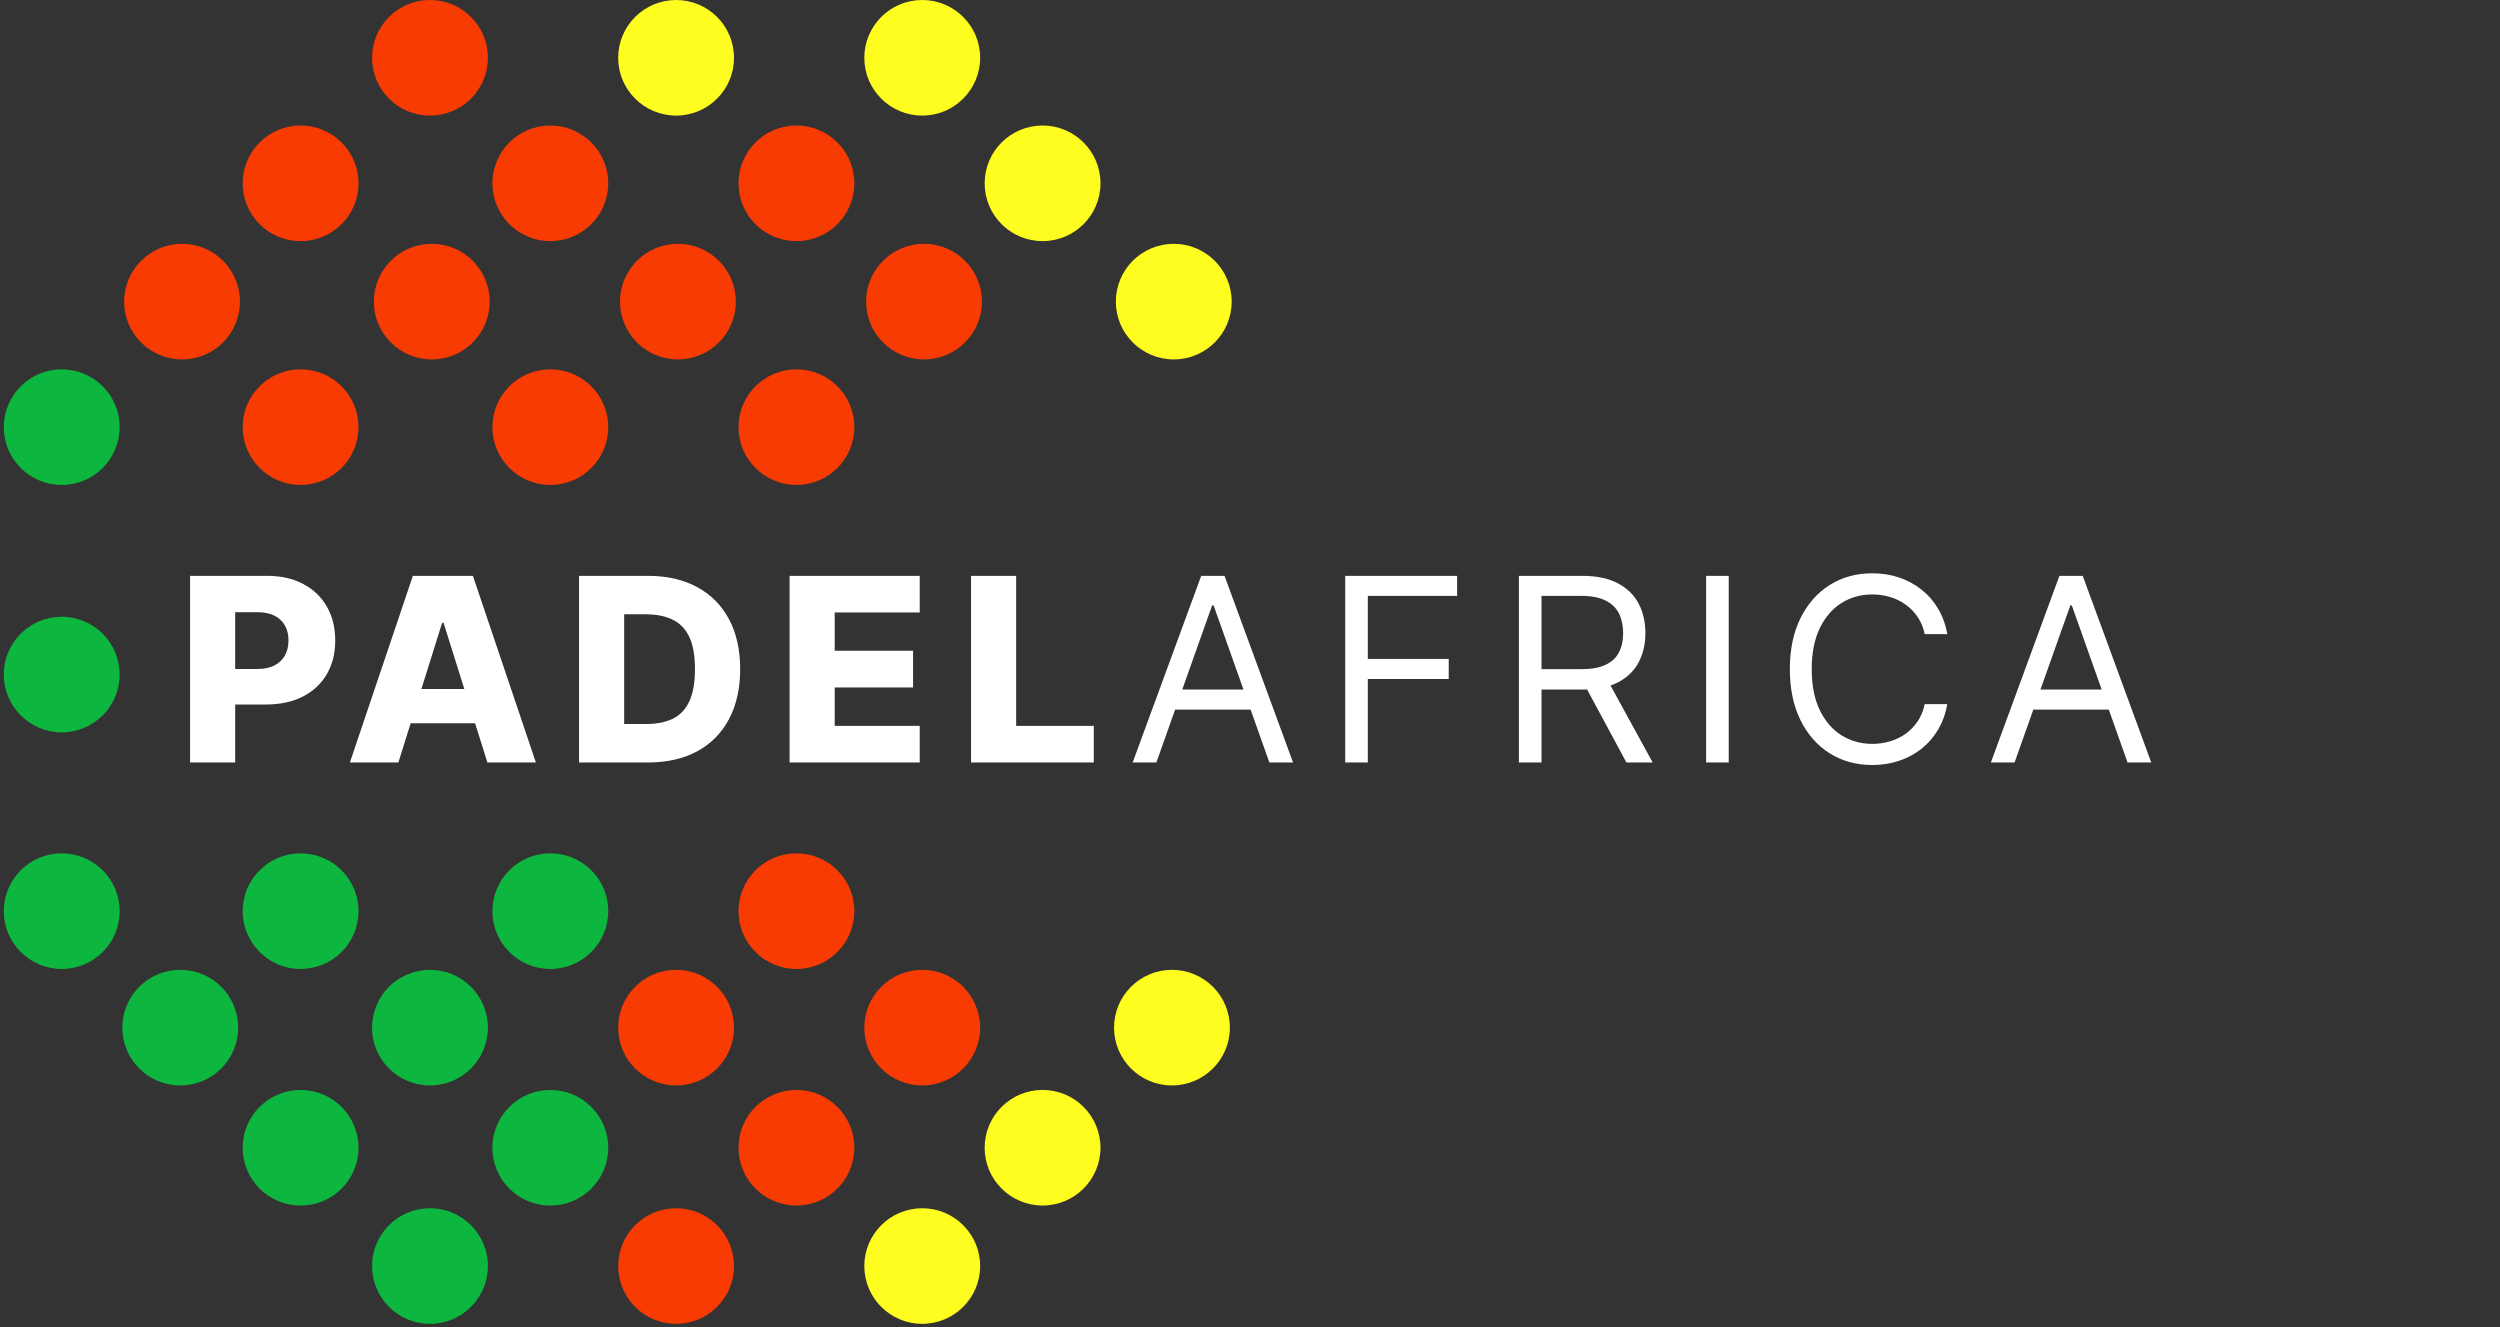 <svg width="341" height="181" viewBox="0 0 341 181" fill="none" xmlns="http://www.w3.org/2000/svg">
<rect x="0" y="0" width="341" height="181" fill="#333333" stroke="none"/>
<path d="M25.927 104V78.546H36.441C38.347 78.546 39.992 78.918 41.376 79.664C42.768 80.401 43.841 81.433 44.595 82.759C45.349 84.076 45.726 85.609 45.726 87.358C45.726 89.114 45.341 90.651 44.57 91.969C43.808 93.278 42.718 94.293 41.301 95.014C39.884 95.735 38.202 96.095 36.255 96.095H29.767V91.248H35.111C36.039 91.248 36.814 91.086 37.436 90.763C38.066 90.44 38.542 89.988 38.865 89.408C39.188 88.82 39.35 88.136 39.35 87.358C39.35 86.57 39.188 85.891 38.865 85.319C38.542 84.739 38.066 84.292 37.436 83.977C36.806 83.662 36.031 83.505 35.111 83.505H32.079V104H25.927ZM54.338 104H47.726L56.315 78.546H64.505L73.094 104H66.481L60.503 84.959H60.304L54.338 104ZM53.456 93.982H67.277V98.656H53.456V93.982ZM88.393 104H78.984V78.546H88.381C90.974 78.546 93.207 79.055 95.08 80.074C96.961 81.085 98.411 82.543 99.43 84.449C100.449 86.347 100.959 88.617 100.959 91.26C100.959 93.912 100.449 96.191 99.43 98.096C98.419 100.002 96.973 101.464 95.092 102.484C93.211 103.495 90.978 104 88.393 104ZM85.137 98.755H88.157C89.582 98.755 90.788 98.515 91.774 98.034C92.768 97.545 93.518 96.754 94.023 95.66C94.537 94.558 94.794 93.091 94.794 91.26C94.794 89.429 94.537 87.971 94.023 86.885C93.51 85.791 92.751 85.004 91.749 84.524C90.754 84.035 89.528 83.79 88.07 83.79H85.137V98.755ZM107.701 104V78.546H125.449V83.542H113.853V88.762H124.542V93.771H113.853V99.004H125.449V104H107.701ZM132.452 104V78.546H138.605V99.004H149.194V104H132.452ZM157.729 104H154.497L163.844 78.546H167.026L176.372 104H173.141L165.534 82.572H165.335L157.729 104ZM158.922 94.057H171.948V96.791H158.922V94.057ZM183.487 104V78.546H198.75V81.28H186.57V89.881H197.607V92.615H186.57V104H183.487ZM207.179 104V78.546H215.78C217.769 78.546 219.401 78.885 220.677 79.565C221.953 80.236 222.898 81.16 223.511 82.336C224.124 83.513 224.431 84.851 224.431 86.351C224.431 87.851 224.124 89.18 223.511 90.341C222.898 91.501 221.957 92.412 220.69 93.075C219.422 93.73 217.802 94.057 215.83 94.057H208.87V91.273H215.73C217.089 91.273 218.183 91.074 219.012 90.676C219.849 90.278 220.453 89.715 220.826 88.986C221.207 88.248 221.398 87.37 221.398 86.351C221.398 85.332 221.207 84.441 220.826 83.679C220.445 82.916 219.836 82.328 218.999 81.914C218.162 81.491 217.056 81.28 215.681 81.28H210.262V104H207.179ZM219.161 92.565L225.425 104H221.845L215.681 92.565H219.161ZM235.799 78.546V104H232.717V78.546H235.799ZM265.613 86.5H262.53C262.348 85.613 262.029 84.835 261.573 84.163C261.126 83.492 260.579 82.929 259.933 82.473C259.295 82.009 258.586 81.661 257.807 81.429C257.028 81.197 256.216 81.081 255.371 81.081C253.83 81.081 252.434 81.47 251.183 82.249C249.94 83.028 248.949 84.176 248.212 85.692C247.483 87.209 247.118 89.069 247.118 91.273C247.118 93.477 247.483 95.337 248.212 96.853C248.949 98.37 249.94 99.517 251.183 100.296C252.434 101.075 253.83 101.464 255.371 101.464C256.216 101.464 257.028 101.348 257.807 101.116C258.586 100.884 259.295 100.541 259.933 100.085C260.579 99.621 261.126 99.053 261.573 98.382C262.029 97.703 262.348 96.924 262.53 96.046H265.613C265.381 97.346 264.958 98.51 264.345 99.538C263.732 100.565 262.969 101.44 262.058 102.161C261.146 102.873 260.123 103.416 258.988 103.789C257.861 104.162 256.655 104.348 255.371 104.348C253.2 104.348 251.27 103.818 249.579 102.757C247.889 101.696 246.559 100.188 245.59 98.233C244.62 96.278 244.135 93.957 244.135 91.273C244.135 88.588 244.62 86.268 245.59 84.312C246.559 82.357 247.889 80.849 249.579 79.788C251.27 78.728 253.2 78.197 255.371 78.197C256.655 78.197 257.861 78.384 258.988 78.757C260.123 79.13 261.146 79.677 262.058 80.397C262.969 81.11 263.732 81.98 264.345 83.007C264.958 84.027 265.381 85.191 265.613 86.5ZM274.788 104H271.556L280.903 78.546H284.084L293.431 104H290.199L282.593 82.572H282.394L274.788 104ZM275.981 94.057H289.006V96.791H275.981V94.057Z" fill="white"/>
<path d="M16.317 92.008C16.317 96.361 12.779 99.892 8.418 99.892C4.056 99.892 0.518 96.361 0.518 92.008C0.518 87.655 4.056 84.124 8.418 84.124C12.779 84.128 16.317 87.655 16.317 92.008Z" fill="#0DB73F"/>
<path d="M16.317 124.281C16.317 128.634 12.779 132.165 8.418 132.165C4.056 132.165 0.518 128.634 0.518 124.281C0.518 119.929 4.056 116.397 8.418 116.397C12.779 116.397 16.317 119.929 16.317 124.281Z" fill="#0DB73F"/>
<path d="M41.001 116.397C45.362 116.397 48.9 119.929 48.9 124.281C48.9 128.634 45.362 132.165 41.001 132.165C36.639 132.165 33.101 128.634 33.101 124.281C33.101 119.929 36.639 116.397 41.001 116.397Z" fill="#0DB73F"/>
<path d="M75.064 116.397C79.426 116.397 82.964 119.929 82.964 124.281C82.964 128.634 79.426 132.165 75.064 132.165C70.703 132.165 67.165 128.634 67.165 124.281C67.165 119.929 70.703 116.397 75.064 116.397Z" fill="#0DB73F"/>
<path d="M100.734 124.281C100.734 119.929 104.272 116.397 108.633 116.397C112.994 116.397 116.533 119.929 116.533 124.281C116.533 128.634 112.994 132.165 108.633 132.165C104.272 132.165 100.734 128.634 100.734 124.281Z" fill="#F73B02"/>
<path d="M41.001 148.671C45.362 148.671 48.9 152.202 48.9 156.554C48.9 160.907 45.362 164.438 41.001 164.438C36.639 164.438 33.101 160.907 33.101 156.554C33.101 152.198 36.639 148.671 41.001 148.671Z" fill="#0DB73F"/>
<path d="M75.064 148.671C79.426 148.671 82.964 152.202 82.964 156.554C82.964 160.907 79.426 164.438 75.064 164.438C70.703 164.438 67.165 160.907 67.165 156.554C67.165 152.198 70.703 148.671 75.064 148.671Z" fill="#0DB73F"/>
<path d="M100.734 156.551C100.734 152.198 104.272 148.667 108.633 148.667C112.994 148.667 116.533 152.198 116.533 156.551C116.533 160.903 112.994 164.434 108.633 164.434C104.272 164.434 100.734 160.907 100.734 156.551Z" fill="#F73B02"/>
<path d="M134.307 156.551C134.307 152.198 137.845 148.667 142.206 148.667C146.567 148.667 150.106 152.198 150.106 156.551C150.106 160.903 146.567 164.434 142.206 164.434C137.845 164.434 134.307 160.907 134.307 156.551Z" fill="#FFFC20"/>
<path d="M16.317 58.261C16.317 62.614 12.779 66.145 8.418 66.145C4.056 66.145 0.518 62.614 0.518 58.261C0.518 53.908 4.056 50.377 8.418 50.377C12.779 50.377 16.317 53.908 16.317 58.261Z" fill="#0DB73F"/>
<path d="M41.001 50.377C45.362 50.377 48.9 53.908 48.9 58.261C48.9 62.614 45.362 66.145 41.001 66.145C36.639 66.145 33.101 62.614 33.101 58.261C33.101 53.908 36.639 50.377 41.001 50.377Z" fill="#F73B02"/>
<path d="M75.064 50.377C79.426 50.377 82.964 53.908 82.964 58.261C82.964 62.614 79.426 66.145 75.064 66.145C70.703 66.145 67.165 62.614 67.165 58.261C67.165 53.908 70.703 50.377 75.064 50.377Z" fill="#F73B02"/>
<path d="M100.734 58.261C100.734 53.908 104.272 50.377 108.633 50.377C112.994 50.377 116.533 53.908 116.533 58.261C116.533 62.614 112.994 66.145 108.633 66.145C104.272 66.145 100.734 62.614 100.734 58.261Z" fill="#F73B02"/>
<path d="M41.001 17.12C45.362 17.12 48.9 20.651 48.9 25.004C48.9 29.356 45.362 32.888 41.001 32.888C36.639 32.888 33.101 29.356 33.101 25.004C33.101 20.651 36.639 17.12 41.001 17.12Z" fill="#F73B02"/>
<path d="M75.064 17.12C79.426 17.12 82.964 20.651 82.964 25.004C82.964 29.356 79.426 32.888 75.064 32.888C70.703 32.888 67.165 29.356 67.165 25.004C67.165 20.651 70.703 17.12 75.064 17.12Z" fill="#F73B02"/>
<path d="M100.734 25.004C100.734 20.651 104.272 17.12 108.633 17.12C112.994 17.12 116.533 20.651 116.533 25.004C116.533 29.356 112.994 32.888 108.633 32.888C104.272 32.888 100.734 29.356 100.734 25.004Z" fill="#F73B02"/>
<path d="M134.307 25.004C134.307 20.651 137.845 17.12 142.206 17.12C146.567 17.12 150.106 20.651 150.106 25.004C150.106 29.356 146.567 32.888 142.206 32.888C137.845 32.888 134.307 29.356 134.307 25.004Z" fill="#FFFC20"/>
<path d="M24.832 33.257C29.193 33.257 32.731 36.788 32.731 41.141C32.731 45.493 29.193 49.024 24.832 49.024C20.471 49.024 16.933 45.493 16.933 41.141C16.933 36.788 20.471 33.257 24.832 33.257Z" fill="#F73B02"/>
<path d="M58.895 33.257C63.257 33.257 66.795 36.788 66.795 41.141C66.795 45.493 63.257 49.024 58.895 49.024C54.534 49.024 50.996 45.493 50.996 41.141C50.996 36.788 54.534 33.257 58.895 33.257Z" fill="#F73B02"/>
<path d="M84.569 41.141C84.569 36.788 88.107 33.257 92.468 33.257C96.83 33.257 100.368 36.788 100.368 41.141C100.368 45.493 96.83 49.024 92.468 49.024C88.103 49.02 84.569 45.493 84.569 41.141Z" fill="#F73B02"/>
<path d="M118.138 41.141C118.138 36.788 121.676 33.257 126.037 33.257C130.398 33.257 133.937 36.788 133.937 41.141C133.937 45.493 130.398 49.024 126.037 49.024C121.672 49.02 118.138 45.493 118.138 41.141Z" fill="#F73B02"/>
<path d="M152.201 41.141C152.201 36.788 155.739 33.257 160.101 33.257C164.462 33.257 168 36.788 168 41.141C168 45.493 164.462 49.024 160.101 49.024C155.739 49.024 152.201 45.493 152.201 41.141Z" fill="#FFFC20"/>
<path d="M24.587 132.286C28.948 132.286 32.486 135.817 32.486 140.169C32.486 144.522 28.948 148.053 24.587 148.053C20.225 148.053 16.687 144.522 16.687 140.169C16.687 135.817 20.221 132.286 24.587 132.286Z" fill="#0DB73F"/>
<path d="M58.65 132.286C63.011 132.286 66.55 135.817 66.55 140.169C66.55 144.522 63.011 148.053 58.65 148.053C54.289 148.053 50.751 144.522 50.751 140.169C50.751 135.817 54.285 132.286 58.65 132.286Z" fill="#0DB73F"/>
<path d="M84.32 140.169C84.32 135.817 87.858 132.286 92.219 132.286C96.58 132.286 100.119 135.817 100.119 140.169C100.119 144.522 96.58 148.053 92.219 148.053C87.858 148.053 84.32 144.526 84.32 140.169Z" fill="#F73B02"/>
<path d="M117.892 140.169C117.892 135.817 121.43 132.286 125.792 132.286C130.153 132.286 133.691 135.817 133.691 140.169C133.691 144.522 130.153 148.053 125.792 148.053C121.426 148.053 117.892 144.526 117.892 140.169Z" fill="#F73B02"/>
<path d="M151.956 140.169C151.956 135.817 155.494 132.286 159.855 132.286C164.217 132.286 167.755 135.817 167.755 140.169C167.755 144.522 164.217 148.053 159.855 148.053C155.49 148.053 151.956 144.526 151.956 140.169Z" fill="#FFFC20"/>
<path d="M58.65 164.804C63.011 164.804 66.55 168.335 66.55 172.687C66.55 177.04 63.011 180.571 58.65 180.571C54.289 180.571 50.751 177.04 50.751 172.687C50.751 168.335 54.285 164.804 58.65 164.804Z" fill="#0DB73F"/>
<path d="M84.32 172.687C84.32 168.335 87.858 164.804 92.219 164.804C96.58 164.804 100.119 168.335 100.119 172.687C100.119 177.04 96.58 180.571 92.219 180.571C87.858 180.571 84.32 177.04 84.32 172.687Z" fill="#F73B02"/>
<path d="M117.892 172.687C117.892 168.335 121.43 164.804 125.792 164.804C130.153 164.804 133.691 168.335 133.691 172.687C133.691 177.04 130.153 180.571 125.792 180.571C121.426 180.571 117.892 177.04 117.892 172.687Z" fill="#FFFC20"/>
<path d="M58.65 0C63.011 0 66.55 3.531 66.55 7.884C66.55 12.236 63.011 15.767 58.65 15.767C54.289 15.767 50.751 12.236 50.751 7.884C50.751 3.531 54.285 0 58.65 0Z" fill="#F73B02"/>
<path d="M84.32 7.884C84.32 3.531 87.858 0 92.219 0C96.58 0 100.119 3.531 100.119 7.884C100.119 12.236 96.58 15.767 92.219 15.767C87.858 15.764 84.32 12.236 84.32 7.884Z" fill="#FFFC20"/>
<path d="M117.892 7.884C117.892 3.531 121.43 0 125.792 0C130.153 0 133.691 3.531 133.691 7.884C133.691 12.236 130.153 15.767 125.792 15.767C121.426 15.764 117.892 12.236 117.892 7.884Z" fill="#FFFC20"/>
</svg>
